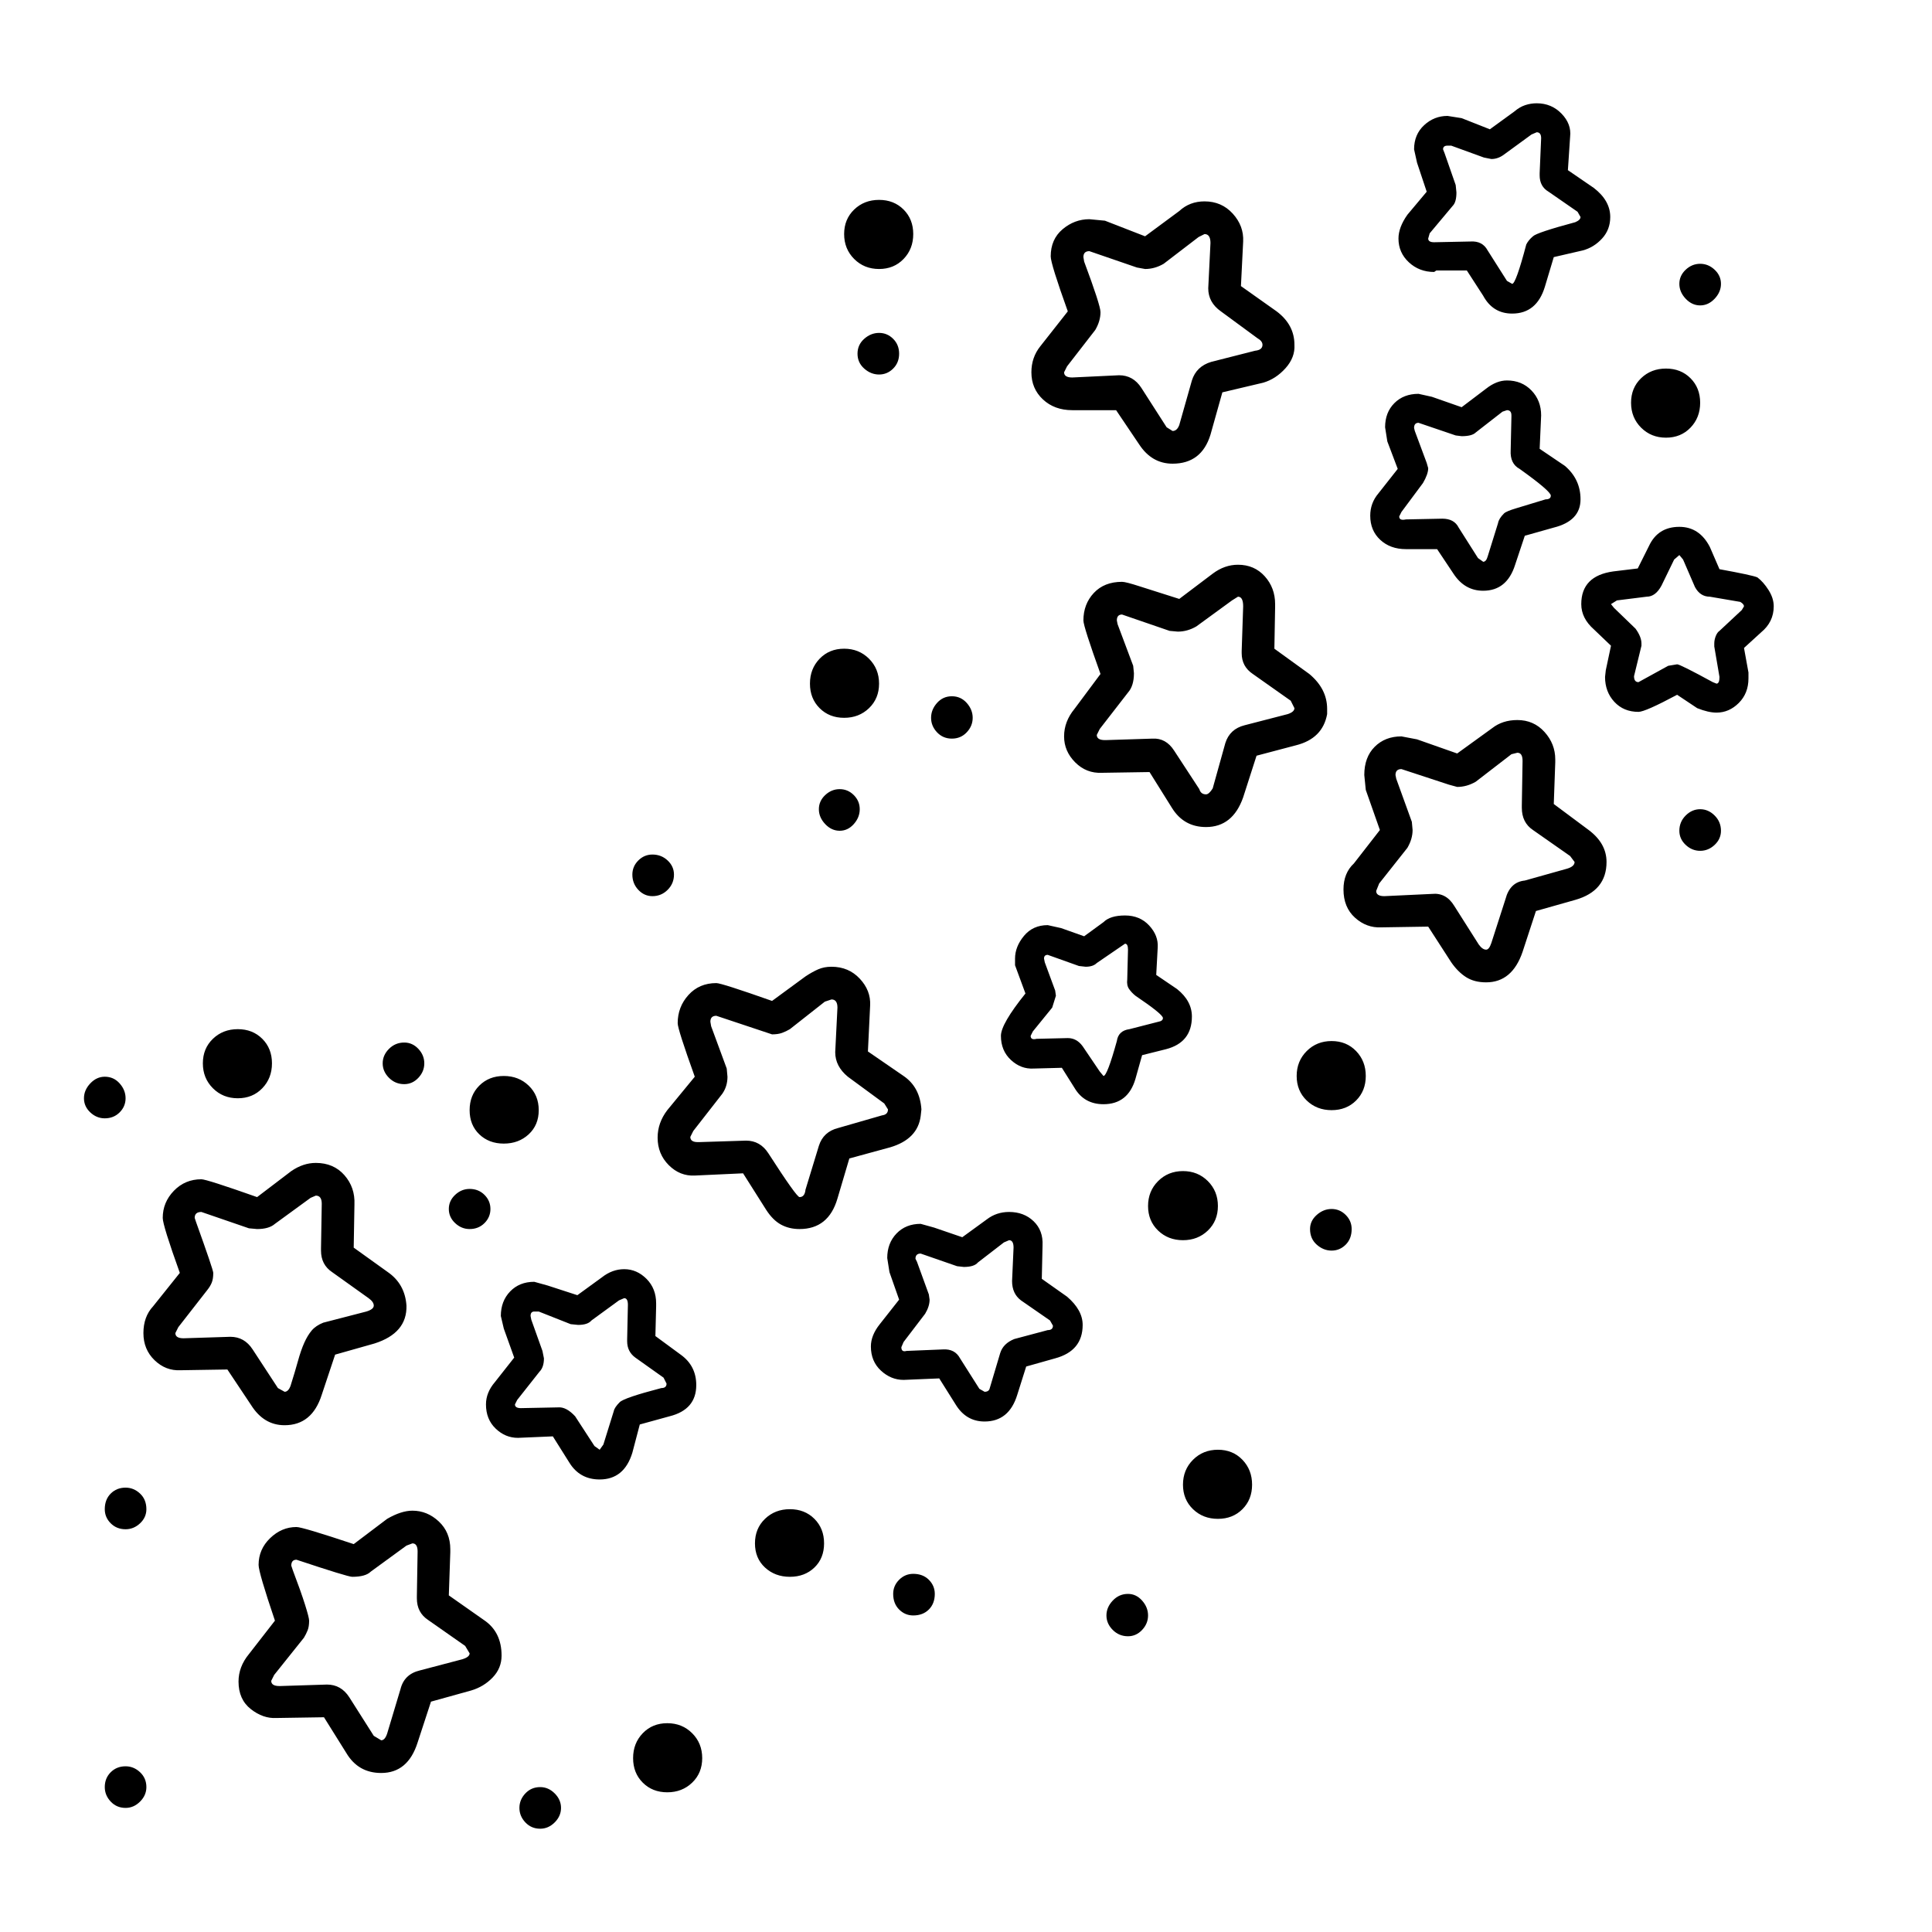 <svg xmlns="http://www.w3.org/2000/svg"
    viewBox="0 0 2600 2600">
  <!--
Digitized data copyright © 2011, Google Corporation.
Android is a trademark of Google and may be registered in certain jurisdictions.
Licensed under the Apache License, Version 2.0
http://www.apache.org/licenses/LICENSE-2.0
  -->
<path d="M1102 1089L1102 1089Q1102 1078 1110.5 1070 1119 1062 1130 1062L1130 1062Q1141 1062 1149 1070 1157 1078 1157 1089L1157 1089Q1157 1100 1149 1109 1141 1118 1130 1118L1130 1118Q1119 1118 1110.5 1109 1102 1100 1102 1089ZM632 1654L632 1654Q621 1654 612.5 1646 604 1638 604 1627L604 1627Q604 1616 612.5 1608 621 1600 632 1600L632 1600Q644 1600 652 1608 660 1616 660 1627L660 1627Q660 1638 652 1646 644 1654 632 1654ZM2288 411L2288 411Q2277 411 2268.5 402 2260 393 2260 382L2260 382Q2260 371 2268.5 363 2277 355 2288 355L2288 355Q2299 355 2307.5 363 2316 371 2316 382L2316 382Q2316 393 2307.5 402 2299 411 2288 411ZM1518 2145L1518 2145Q1529 2145 1537 2154 1545 2163 1545 2174L1545 2174Q1545 2185 1537 2193.5 1529 2202 1518 2202L1518 2202Q1506 2202 1497.5 2193.5 1489 2185 1489 2174L1489 2174Q1489 2163 1497.5 2154 1506 2145 1518 2145ZM544 1459L544 1459Q532 1459 523.5 1450.5 515 1442 515 1431L515 1431Q515 1420 523.5 1411.5 532 1403 544 1403L544 1403Q555 1403 563 1411.5 571 1420 571 1431L571 1431Q571 1442 563 1450.5 555 1459 544 1459ZM169 1478L169 1478Q169 1489 161 1497 153 1505 141 1505L141 1505Q130 1505 121.5 1497 113 1489 113 1478L113 1478Q113 1467 121.5 1458 130 1449 141 1449L141 1449Q153 1449 161 1458 169 1467 169 1478ZM1154 476L1154 476Q1154 464 1163 456 1172 448 1183 448L1183 448Q1194 448 1202 456 1210 464 1210 476L1210 476Q1210 488 1202 496 1194 504 1183 504L1183 504Q1172 504 1163 496 1154 488 1154 476ZM1281 994L1281 994Q1269 994 1261 985.5 1253 977 1253 966L1253 966Q1253 955 1261 946 1269 937 1281 937L1281 937Q1293 937 1301 946 1309 955 1309 966L1309 966Q1309 977 1301 985.5 1293 994 1281 994ZM2288 1089L2288 1089Q2299 1089 2307.5 1097.5 2316 1106 2316 1118L2316 1118Q2316 1129 2307.5 1137 2299 1145 2288 1145L2288 1145Q2277 1145 2268.5 1137 2260 1129 2260 1118L2260 1118Q2260 1106 2268.5 1097.5 2277 1089 2288 1089ZM727 2405L727 2405Q738 2405 746.5 2413.5 755 2422 755 2433L755 2433Q755 2444 746.5 2452.5 738 2461 727 2461L727 2461Q715 2461 707 2452.5 699 2444 699 2433L699 2433Q699 2422 707 2413.5 715 2405 727 2405ZM1792 1627L1792 1627Q1803 1627 1811 1635 1819 1643 1819 1654L1819 1654Q1819 1667 1811 1675 1803 1683 1792 1683L1792 1683Q1781 1683 1772 1675 1763 1667 1763 1654L1763 1654Q1763 1643 1772 1635 1781 1627 1792 1627ZM878 1206L878 1206Q867 1206 859 1197.5 851 1189 851 1177L851 1177Q851 1166 859 1158 867 1150 878 1150L878 1150Q890 1150 898.5 1158 907 1166 907 1177L907 1177Q907 1189 898.5 1197.5 890 1206 878 1206ZM169 2002L169 2002Q180 2002 188.5 2010 197 2018 197 2031L197 2031Q197 2042 188.5 2050 180 2058 169 2058L169 2058Q157 2058 149 2050 141 2042 141 2031L141 2031Q141 2018 149 2010 157 2002 169 2002ZM169 2377L169 2377Q180 2377 188.5 2385 197 2393 197 2405L197 2405Q197 2416 188.5 2424.5 180 2433 169 2433L169 2433Q157 2433 149 2424.5 141 2416 141 2405L141 2405Q141 2393 149 2385 157 2377 169 2377ZM1229 2118L1229 2118Q1242 2118 1250 2126 1258 2134 1258 2145L1258 2145Q1258 2158 1250 2166 1242 2174 1229 2174L1229 2174Q1218 2174 1210 2166 1202 2158 1202 2145L1202 2145Q1202 2134 1210 2126 1218 2118 1229 2118ZM1063 2031L1063 2031Q1083 2031 1096 2044 1109 2057 1109 2077L1109 2077Q1109 2097 1096 2109.5 1083 2122 1063 2122L1063 2122Q1043 2122 1029.5 2109.5 1016 2097 1016 2077L1016 2077Q1016 2057 1029.5 2044 1043 2031 1063 2031ZM678 1539L678 1539Q658 1539 645 1526.5 632 1514 632 1494L632 1494Q632 1474 645 1461 658 1448 678 1448L678 1448Q698 1448 711.5 1461 725 1474 725 1494L725 1494Q725 1514 711.5 1526.5 698 1539 678 1539ZM898 2319L898 2319Q918 2319 931.5 2332.5 945 2346 945 2366L945 2366Q945 2386 931.5 2399 918 2412 898 2412L898 2412Q878 2412 865 2399 852 2386 852 2366L852 2366Q852 2346 865 2332.5 878 2319 898 2319ZM1792 1401L1792 1401Q1812 1401 1825 1414.5 1838 1428 1838 1448L1838 1448Q1838 1468 1825 1481 1812 1494 1792 1494L1792 1494Q1772 1494 1758.5 1481 1745 1468 1745 1448L1745 1448Q1745 1428 1758.5 1414.5 1772 1401 1792 1401ZM320 1478L320 1478Q300 1478 286.5 1464.5 273 1451 273 1431L273 1431Q273 1411 286.5 1398 300 1385 320 1385L320 1385Q340 1385 353 1398 366 1411 366 1431L366 1431Q366 1451 353 1464.5 340 1478 320 1478ZM1639 1623L1639 1623Q1639 1643 1625.5 1656 1612 1669 1592 1669L1592 1669Q1572 1669 1558.5 1656 1545 1643 1545 1623L1545 1623Q1545 1603 1558.5 1589.5 1572 1576 1592 1576L1592 1576Q1612 1576 1625.5 1589.5 1639 1603 1639 1623ZM2242 589L2242 589Q2222 589 2208.5 575.5 2195 562 2195 542L2195 542Q2195 522 2208.5 509 2222 496 2242 496L2242 496Q2262 496 2275 509 2288 522 2288 542L2288 542Q2288 562 2275 575.5 2262 589 2242 589ZM1183 362L1183 362Q1163 362 1149.5 348.5 1136 335 1136 315L1136 315Q1136 295 1149.5 282 1163 269 1183 269L1183 269Q1203 269 1216 282 1229 295 1229 315L1229 315Q1229 335 1216 348.5 1203 362 1183 362ZM1136 966L1136 966Q1116 966 1103 953 1090 940 1090 920L1090 920Q1090 900 1103 886.5 1116 873 1136 873L1136 873Q1156 873 1169.5 886.5 1183 900 1183 920L1183 920Q1183 940 1169.5 953 1156 966 1136 966ZM1639 1951L1639 1951Q1659 1951 1672 1964.5 1685 1978 1685 1998L1685 1998Q1685 2018 1672 2031 1659 2044 1639 2044L1639 2044Q1619 2044 1605.5 2031 1592 2018 1592 1998L1592 1998Q1592 1978 1605.5 1964.5 1619 1951 1639 1951ZM1565 1370L1565 1370Q1565 1365 1528 1340L1528 1340Q1523 1336 1519.5 1331 1516 1326 1517 1318L1517 1318 1518 1278Q1518 1270 1514 1270L1514 1270 1476 1296Q1471 1301 1461 1301L1461 1301 1452 1300 1410 1285Q1405 1285 1405 1290L1405 1290 1406 1295 1420 1333 1421 1340 1416 1356 1390 1388 1387 1394Q1387 1400 1395 1398L1395 1398 1437 1397Q1449 1397 1457 1408L1457 1408 1480 1442 1485 1448Q1490 1448 1503 1401L1503 1401Q1505 1387 1520 1385L1520 1385 1559 1375Q1565 1374 1565 1370ZM2314 849L2344 821 2347 816Q2347 813 2342 810L2342 810 2301 803Q2288 803 2281 790L2281 790 2265 753 2260 747 2253 753 2236 788Q2228 803 2216 803L2216 803 2176 808 2168 813 2172 818 2201 846Q2209 857 2209 866L2209 866 2209 869 2199 910Q2199 918 2205 918L2205 918 2245 896 2257 894Q2261 894 2305 918L2305 918 2310 920Q2314 920 2314 911L2314 911 2307 870 2307 866Q2307 861 2309 856 2311 851 2314 849L2314 849ZM897 1862L897 1862 893 1854 855 1827Q844 1819 844 1805L844 1805 844 1802 845 1756Q845 1747 840 1747L840 1747 833 1750 796 1777Q791 1783 778 1783L778 1783 768 1782 725 1765 719 1765Q714 1765 714 1771L714 1771 715 1776 730 1818 732 1828Q732 1840 726 1846L726 1846 696 1884 693 1890Q693 1895 701 1895L701 1895 751 1894Q762 1893 774 1906L774 1906 800 1946 807 1951 812 1944 826 1899Q827 1894 834 1887L834 1887Q840 1881 890 1868L890 1868Q897 1868 897 1862ZM1915 650L1886 689 1883 695Q1883 701 1892 699L1892 699 1941 698Q1957 698 1963 710L1963 710 1989 751 1996 756Q2000 756 2002 749L2002 749 2016 704Q2017 698 2024 691L2024 691Q2027 688 2040.5 684 2054 680 2080 672L2080 672Q2087 672 2087 667L2087 667Q2087 661 2045 631L2045 631Q2032 624 2033 606L2033 606 2034 561 2034 559Q2034 552 2028 552L2028 552 2022 554 1986 582Q1981 587 1967 587L1967 587 1959 586 1909 569Q1903 569 1903 576L1903 576 1904 580 1920 623 1922 630Q1922 638 1915 650L1915 650ZM1417 1784L1417 1784 1413 1777 1374 1750Q1362 1741 1362 1724L1362 1724 1364 1679Q1364 1669 1358 1669L1358 1669 1351 1672 1316 1699Q1311 1705 1297 1705L1297 1705 1288 1704 1239 1687Q1232 1687 1232 1694L1232 1694 1234 1698 1250 1742 1251 1749Q1251 1758 1245 1768L1245 1768 1216 1806 1213 1813Q1213 1820 1220 1818L1220 1818 1269 1816Q1285 1815 1292 1828L1292 1828 1318 1869 1325 1873Q1331 1873 1332 1868L1332 1868 1346 1821Q1350 1808 1365 1802L1365 1802 1410 1790Q1417 1790 1417 1784ZM1955 277L1924 314 1922 321Q1922 326 1930 326L1930 326 1979 325Q1995 324 2002 337L2002 337 2028 378 2035 382Q2040 382 2054 329L2054 329Q2057 323 2063 318L2063 318Q2068 313 2120 299L2120 299Q2127 296 2127 292L2127 292 2123 285 2084 258Q2072 251 2072 236L2072 236 2072 233 2074 186Q2074 178 2068 178L2068 178 2061 181 2024 208Q2016 214 2007 214L2007 214 1997 212 1953 196 1948 196Q1942 196 1942 201L1942 201 1944 206 1959 249 1960 259Q1960 272 1955 277L1955 277ZM1474 444L1436 493 1432 501Q1432 508 1443 508L1443 508 1506 505Q1525 505 1536 522L1536 522 1570 575 1578 580Q1584 580 1587 572L1587 572 1604 512Q1610 493 1630 487L1630 487 1689 472Q1699 471 1699 464L1699 464Q1699 459 1692 455L1692 455 1643 419Q1626 407 1626 388L1626 388 1629 327Q1629 315 1621 315L1621 315 1613 319 1566 355Q1554 362 1541 362L1541 362 1530 360 1466 338Q1458 338 1458 346L1458 346 1459 352Q1481 411 1481 420L1481 420Q1481 432 1474 444L1474 444ZM1742 953L1742 953 1737 943 1686 907Q1671 897 1671 879L1671 879 1671 876 1673 816Q1673 803 1666 803L1666 803 1658 808 1610 843Q1598 850 1585 850L1585 850 1574 849 1510 827Q1503 827 1503 835L1503 835 1504 840 1525 896 1526 906Q1526 923 1518 932L1518 932 1480 981 1476 989Q1476 996 1487 996L1487 996 1488 996 1551 994Q1569 993 1580 1010L1580 1010 1614 1062Q1616 1069 1623 1069L1623 1069Q1627 1069 1632 1061L1632 1061 1649 1000Q1655 981 1675 976L1675 976 1733 961Q1742 958 1742 953ZM632 2225L632 2225 626 2215 576 2180Q561 2170 561 2151L561 2151 561 2148 562 2088Q562 2077 555 2077L555 2077 547 2080 499 2115Q492 2122 474 2122L474 2122Q468 2122 399 2099L399 2099Q392 2099 392 2107L392 2107 394 2113Q405 2142 410.5 2159.5 416 2177 416 2181L416 2181Q416 2189 414 2194 412 2199 409 2204L409 2204 369 2254 365 2262Q365 2269 376 2269L376 2269 377 2269 440 2267Q459 2267 470 2284L470 2284 503 2336 513 2342Q518 2342 521 2333L521 2333 539 2273Q544 2253 565 2248L565 2248 622 2233Q632 2230 632 2225ZM1195 1493L1195 1493 1190 1485 1141 1449Q1124 1435 1124 1416L1124 1416 1127 1356Q1127 1345 1119 1345L1119 1345 1110 1348 1063 1385Q1058 1388 1052.5 1390 1047 1392 1039 1392L1039 1392 964 1367Q956 1367 956 1375L956 1375 957 1381 978 1438 979 1449Q979 1462 972 1472L972 1472 933 1522 929 1530Q929 1537 939 1537L939 1537 941 1537 1004 1535Q1023 1535 1034 1552L1034 1552Q1072 1611 1076 1611L1076 1611Q1083 1611 1084 1601L1084 1601 1102 1542Q1108 1523 1128 1518L1128 1518 1187 1501Q1195 1500 1195 1493ZM2119 1160L2119 1160 2113 1152 2063 1117Q2048 1107 2048 1087L2048 1087 2048 1084 2049 1024Q2049 1013 2042 1013L2042 1013 2034 1015 1986 1052Q1974 1059 1961 1059L1961 1059 1950 1056 1886 1035Q1878 1035 1878 1043L1878 1043 1879 1048 1900 1106 1901 1117Q1901 1129 1894 1141L1894 1141 1856 1189 1852 1199Q1852 1206 1863 1206L1863 1206 1927 1203Q1946 1201 1957 1219L1957 1219 1990 1271Q1995 1278 2000 1278L2000 1278Q2004 1278 2007 1269L2007 1269 2026 1210Q2032 1187 2052 1185L2052 1185 2109 1169Q2119 1166 2119 1160ZM247 1801L247 1801 310 1799Q329 1799 340 1816L340 1816 374 1868 383 1873Q388 1873 391 1865L391 1865Q397 1846 401 1831.5 405 1817 409.5 1807 414 1797 419.5 1790.5 425 1784 435 1780L435 1780 493 1765Q503 1762 503 1757L503 1757Q503 1752 496 1747L496 1747 447 1712Q432 1702 432 1683L432 1683 432 1680 433 1620Q433 1609 425 1609L425 1609 418 1612 370 1647Q362 1654 346 1654L346 1654 335 1653 271 1631Q262 1631 262 1639L262 1639 264 1645Q287 1709 287 1713L287 1713Q287 1721 285 1726 283 1731 279 1736L279 1736 240 1786 236 1794Q236 1801 247 1801ZM1485 1486L1485 1486Q1459 1486 1446 1464L1446 1464 1429 1437 1391 1438Q1374 1439 1360.5 1426.5 1347 1414 1347 1394L1347 1394Q1347 1378 1380 1337L1380 1337 1366 1299 1366 1290Q1366 1274 1378 1259.5 1390 1245 1410 1245L1410 1245 1428 1249 1459 1260 1485 1241Q1494 1232 1514 1232L1514 1232Q1534 1232 1546.5 1245.5 1559 1259 1558 1275L1558 1275 1556 1312 1584 1331Q1604 1347 1604 1368L1604 1368Q1604 1403 1569 1412L1569 1412 1537 1420 1528 1452Q1518 1486 1485 1486ZM2387 816L2387 816Q2387 837 2370 851L2370 851 2347 872 2353 905 2353 913Q2353 933 2340 946 2327 959 2310 959L2310 959Q2299 959 2284 953L2284 953 2257 935Q2214 958 2205 958L2205 958Q2185 958 2172.5 944.5 2160 931 2160 911L2160 911 2161 902 2168 869 2145 847Q2128 832 2128 813L2128 813Q2128 775 2171 769L2171 769 2204 765 2219 735Q2231 709 2260 709L2260 709Q2287 709 2301 736L2301 736 2314 766Q2358 774 2365 777L2365 777Q2373 783 2380 794 2387 805 2387 816ZM807 1991L807 1991Q780 1991 766 1968L766 1968 744 1933 697 1935Q680 1935 667 1922.5 654 1910 654 1890L654 1890Q654 1874 666 1860L666 1860 692 1827 678 1788 674 1771Q674 1751 686.5 1738 699 1725 719 1725L719 1725 737 1730 777 1743 810 1719Q824 1708 840 1708L840 1708Q857 1708 870 1721 883 1734 883 1754L883 1754 883 1758 882 1798 916 1823Q937 1838 937 1864L937 1864Q937 1897 901 1906L901 1906 861 1917 851 1955Q840 1991 807 1991ZM1457 1783L1457 1783Q1457 1818 1420 1828L1420 1828 1381 1839 1369 1877Q1358 1913 1325 1913L1325 1913Q1300 1913 1286 1890L1286 1890 1264 1855 1216 1857Q1199 1857 1185.5 1844.5 1172 1832 1172 1812L1172 1812Q1172 1797 1184 1782L1184 1782 1210 1749 1197 1712 1194 1693Q1194 1673 1206.5 1660 1219 1647 1239 1647L1239 1647 1257 1652 1295 1665 1328 1641Q1341 1631 1358 1631L1358 1631Q1378 1631 1391 1643.5 1404 1656 1403 1676L1403 1676 1402 1721 1436 1745Q1457 1763 1457 1783ZM1974 364L1933 364 1930 366Q1910 366 1896 353 1882 340 1882 321L1882 321Q1882 306 1894 289L1894 289 1920 258 1907 219 1903 201Q1903 181 1916.5 168.5 1930 156 1948 156L1948 156 1967 159 2005 174 2038 150Q2045 144 2052.5 141.5 2060 139 2068 139L2068 139Q2088 139 2101.5 153 2115 167 2113 184L2113 184 2110 229 2145 253Q2167 270 2167 292L2167 292Q2167 309 2156 321 2145 333 2130 337L2130 337 2091 346 2079 386Q2068 422 2035 422L2035 422Q2009 422 1996 398L1996 398 1974 364ZM1956 772L1934 739 1892 739Q1871 739 1857.5 726.5 1844 714 1844 694L1844 694Q1844 677 1855 664L1855 664 1881 631 1867 594 1864 575Q1864 555 1876.5 542.5 1889 530 1909 530L1909 530 1927 534 1967 548 2000 523Q2014 512 2028 512L2028 512Q2048 512 2061 525.5 2074 539 2074 559L2074 559 2072 604 2106 627Q2127 645 2127 672L2127 672Q2127 701 2091 710L2091 710 2052 721 2039 760Q2028 795 1996 795L1996 795Q1971 795 1956 772L1956 772ZM2162 1160L2162 1160Q2162 1199 2120 1211L2120 1211 2067 1226 2049 1281Q2035 1322 2000 1322L2000 1322Q1984 1322 1973 1315 1962 1308 1953 1295L1953 1295 1922 1247 1859 1248Q1839 1249 1823.5 1235 1808 1221 1808 1197L1808 1197Q1808 1175 1822 1162L1822 1162 1857 1117 1838 1063 1836 1043Q1836 1019 1850 1005 1864 991 1886 991L1886 991 1907 995 1961 1014 2008 980Q2022 969 2042 969L2042 969Q2064 969 2078.5 985 2093 1001 2093 1022L2093 1022 2093 1026 2091 1082 2138 1117Q2162 1135 2162 1160ZM675 2228L675 2228Q675 2245 663 2257.5 651 2270 634 2275L634 2275 580 2290 562 2345Q549 2386 513 2386L513 2386Q482 2386 466 2359L466 2359 436 2311 372 2312Q354 2313 337.5 2300 321 2287 321 2263L321 2263Q321 2243 335 2226L335 2226 370 2181Q348 2116 348 2106L348 2106Q348 2085 363.5 2070 379 2055 399 2055L399 2055Q407 2055 476 2078L476 2078 521 2044Q540 2033 555 2033L555 2033Q575 2033 590.5 2047.5 606 2062 606 2085L606 2085 606 2089 604 2147 651 2180Q675 2196 675 2228ZM383 1918L383 1918Q355 1918 338 1891L338 1891 306 1843 243 1844Q223 1845 208 1830.5 193 1816 193 1794L193 1794Q193 1772 206 1758L206 1758 242 1713Q219 1649 219 1639L219 1639Q219 1618 234 1602.5 249 1587 271 1587L271 1587Q278 1587 346 1611L346 1611 392 1576Q408 1565 425 1565L425 1565Q449 1565 463.5 1581.5 478 1598 477 1621L477 1621 476 1679 522 1712Q545 1728 547 1757L547 1757Q548 1794 504 1808L504 1808 451 1823 433 1877Q420 1918 383 1918ZM1786 954L1786 954 1786 961Q1780 994 1744 1003L1744 1003 1691 1017 1673 1073Q1659 1113 1623 1113L1623 1113Q1593 1113 1577 1087L1577 1087 1547 1039 1483 1040Q1462 1041 1447 1026 1432 1011 1432 991L1432 991Q1432 971 1446 954L1446 954 1481 907Q1458 843 1458 835L1458 835Q1458 813 1472 798 1486 783 1510 783L1510 783Q1515 783 1533.5 789 1552 795 1587 806L1587 806 1632 772Q1648 760 1666 760L1666 760Q1688 760 1702 775.5 1716 791 1716 813L1716 813 1716 817 1715 873 1762 907Q1786 927 1786 954ZM1533 598L1502 552 1443 552Q1419 552 1403.5 537.5 1388 523 1388 501L1388 501Q1388 481 1400 466L1400 466 1437 419Q1414 355 1414 345L1414 345Q1414 322 1430 308.5 1446 295 1466 295L1466 295 1487 297 1541 318 1587 284Q1601 271 1621 271L1621 271Q1644 271 1659 287.5 1674 304 1673 325L1673 325 1670 385 1718 419Q1742 437 1742 464L1742 464Q1743 481 1730 495.5 1717 510 1700 515L1700 515 1645 528 1629 585Q1617 624 1578 624L1578 624Q1550 624 1533 598L1533 598ZM1076 1654L1076 1654Q1062 1654 1051 1648 1040 1642 1031 1628L1031 1628 1000 1579 935 1582Q915 1583 900 1568 885 1553 885 1531L885 1531Q885 1511 898 1494L898 1494 935 1449Q912 1385 912 1377L912 1377Q912 1355 926.5 1339 941 1323 964 1323L964 1323Q971 1323 1039 1347L1039 1347 1084 1314Q1093 1308 1101 1304.5 1109 1301 1119 1301L1119 1301Q1142 1301 1157 1317 1172 1333 1171 1353L1171 1353 1168 1415 1216 1448Q1238 1463 1240 1493L1240 1493 1239 1502Q1235 1533 1198 1544L1198 1544 1143 1559 1127 1613Q1115 1654 1076 1654Z"/>
</svg>